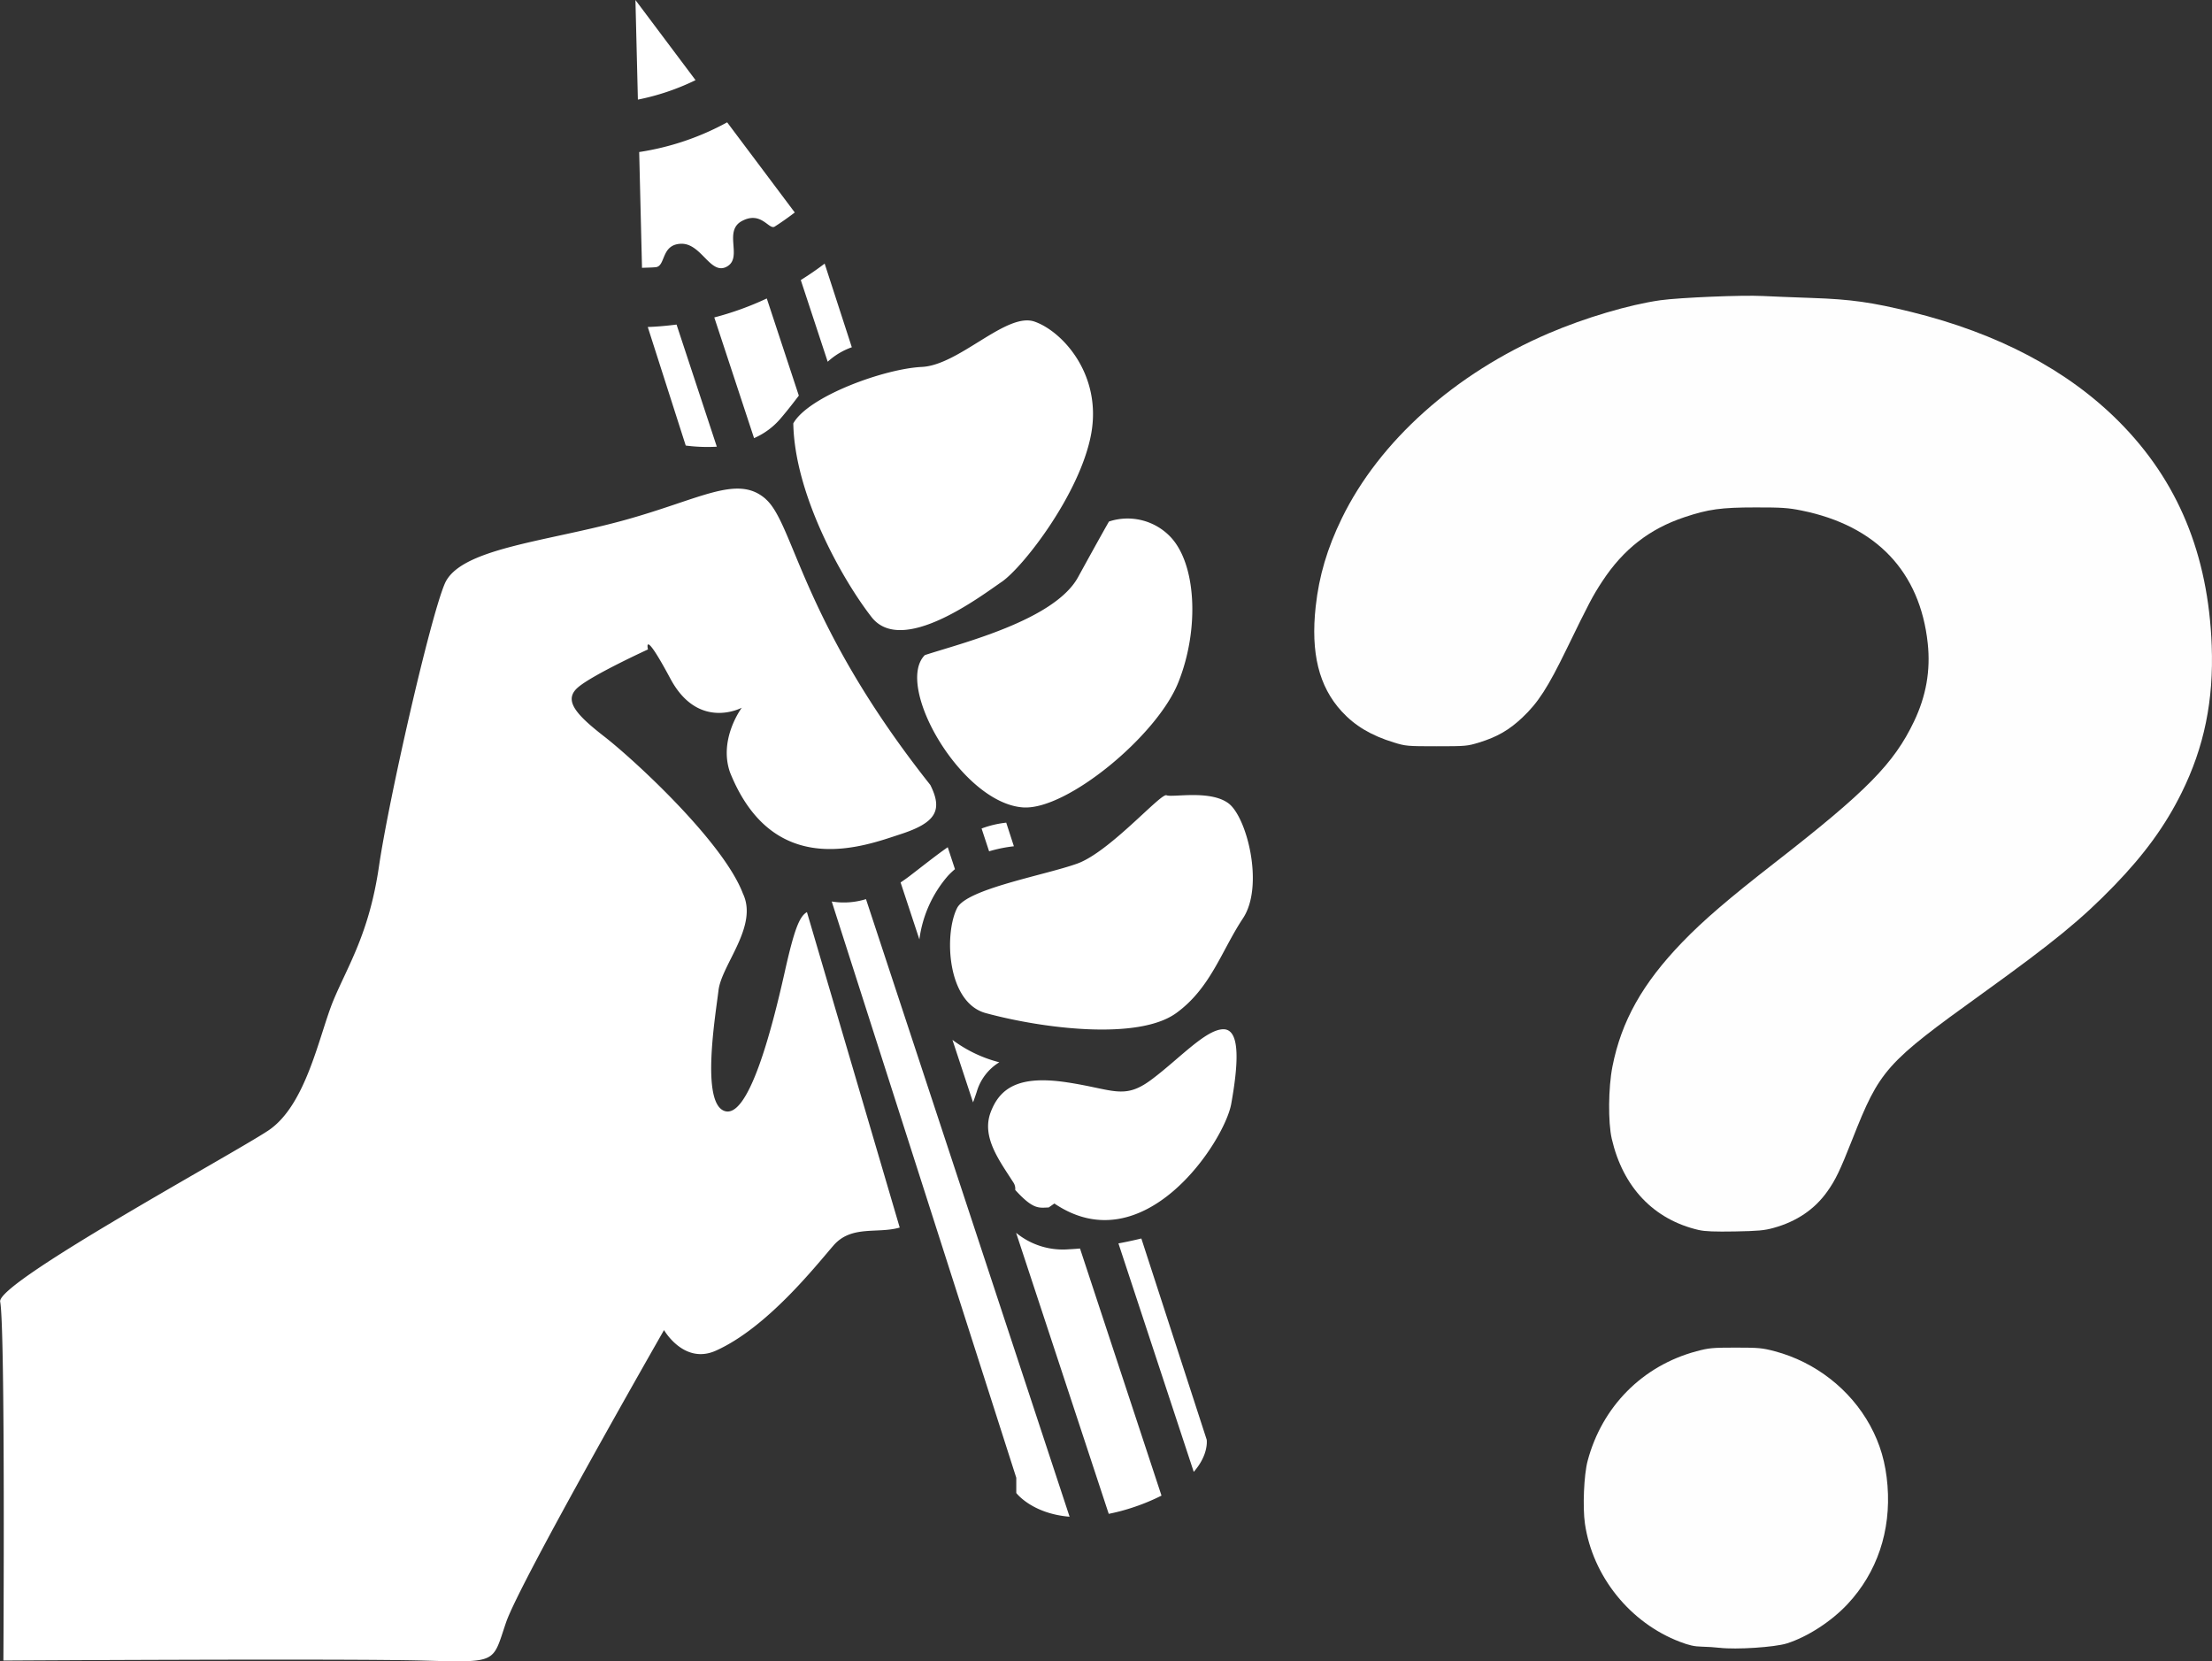 <?xml version="1.0" encoding="UTF-8" standalone="no"?>
<svg
   xmlns:dc="http://purl.org/dc/elements/1.1/"
   xmlns:cc="http://creativecommons.org/ns#"
   xmlns:rdf="http://www.w3.org/1999/02/22-rdf-syntax-ns#"
   xmlns:svg="http://www.w3.org/2000/svg"
   xmlns="http://www.w3.org/2000/svg"
   width="76.844mm"
   height="57.705mm"
   viewBox="0 0 76.844 57.705"
   version="1.1"
   id="svg8">
  <rect x="0" y="0" width="76.844" height="57.705" fill="#333333" stroke="none"/>
  <defs
     id="defs2">
    <style
       id="style2">
      .cls-1 {
        fill-rule: evenodd;
      }
    </style>
  </defs>
  <g
     id="layer1"
     transform="translate(-72.732,-101.549)">
    <path
       id="IconGraphic"
       class="cls-1"
       d="m 115.912,133.447 c -0.747,1.125 -1.122,2.426 -2.32,3.292 -1.317,0.951 -4.61,0.544 -6.615,0 -1.353,-0.367 -1.451,-2.752 -0.996,-3.649 0.338,-0.667 3.043,-1.139 4.171,-1.543 1.129,-0.404 2.907,-2.461 3.104,-2.375 0.198,0.086 1.499,-0.196 2.146,0.275 0.646,0.471 1.256,2.875 0.51,3.999 z m -8.819,-2.328 -0.261,-0.792 a 3.51,3.51 0 0 1 0.856,-0.203 l 0.266,0.82 a 4.865,4.865 0 0 0 -0.861,0.175 z m 1.207,-1.523 c -2.14,-0.115 -4.511,-4.216 -3.44,-5.292 1.239,-0.407 4.498,-1.204 5.322,-2.705 0.824,-1.501 1.075,-1.935 1.075,-1.935 a 2.058,2.058 0 0 1 2.099,0.495 c 0.946,0.937 1.053,3.256 0.305,5.106 -0.747,1.85 -3.858,4.41 -5.362,4.33 z m -0.769,-7.837 c -0.753,0.519 -3.47,2.576 -4.522,1.223 -1.053,-1.353 -2.676,-4.29 -2.718,-6.727 0.529,-0.944 3.164,-1.899 4.465,-1.961 1.301,-0.062 2.94,-1.915 3.916,-1.574 0.976,0.341 2.351,1.852 1.964,3.916 -0.387,2.064 -2.352,4.604 -3.105,5.124 z m -6.98,-10.482 c 0.282,-0.178 0.56,-0.366 0.829,-0.572 l 0.944,2.906 a 2.434,2.434 0 0 0 -0.838,0.503 z m -1.623,5.491 -1.382,-4.193 a 10.553,10.553 0 0 0 1.824,-0.659 l 1.113,3.375 c -0.194,0.255 -0.404,0.527 -0.648,0.811 a 2.537,2.537 0 0 1 -0.906,0.665 z m -0.417,-7.545 c -0.668,0.353 0.04,1.273 -0.529,1.587 -0.569,0.314 -0.881,-0.813 -1.587,-0.794 -0.707,0.02 -0.529,0.779 -0.884,0.814 -0.157,0.015 -0.318,0.014 -0.476,0.022 l -0.098,-4.022 a 9.254,9.254 0 0 0 3.056,-1.032 l 2.349,3.132 c -0.228,0.173 -0.46,0.339 -0.698,0.49 -0.2,0.125 -0.464,-0.551 -1.132,-0.197 z m -3.704,-7.673 2.088,2.783 a 8.233,8.233 0 0 1 -2.003,0.676 z m 0.428,11.357 c 0.337,-0.011 0.67,-0.043 1,-0.084 l 1.399,4.242 a 5.794,5.794 0 0 1 -1.08,-0.04 z m 4.097,5.977 c 0.989,0.87 1.249,4.291 5.718,9.929 0.448,0.891 0.185,1.316 -1.037,1.713 -1.222,0.397 -4.397,1.637 -5.919,-2.145 -0.41,-1.16 0.408,-2.25 0.408,-2.25 0,0 -1.505,0.811 -2.479,-1.005 -0.973,-1.816 -0.781,-1.019 -0.781,-1.019 0,0 -1.873,0.857 -2.411,1.301 -0.538,0.444 -0.129,0.93 0.893,1.724 1.023,0.794 4.137,3.657 4.819,5.46 0.536,1.13 -0.743,2.465 -0.85,3.355 -0.107,0.89 -0.62,3.916 0.212,4.193 0.831,0.277 1.633,-2.797 2.086,-4.819 0.329,-1.471 0.508,-1.938 0.774,-2.09 l 3.223,10.957 c -0.775,0.224 -1.677,-0.096 -2.302,0.624 -0.625,0.72 -2.296,2.841 -4.067,3.644 -1.118,0.518 -1.819,-0.707 -1.819,-0.707 0,0 -5.004,8.741 -5.488,10.156 -0.484,1.415 -0.256,1.395 -2.91,1.323 -2.655,-0.072 -14.552,0 -14.552,0 0,0 0.07,-11.525 -0.112,-12.464 -0.129,-0.664 7.954,-5.054 9.299,-5.936 1.345,-0.882 1.785,-3.355 2.285,-4.549 0.5,-1.194 1.236,-2.317 1.575,-4.635 0.339,-2.319 1.765,-8.591 2.284,-9.816 0.519,-1.225 3.478,-1.455 6.187,-2.196 2.709,-0.741 3.978,-1.619 4.966,-0.749 z m 4.686,13.317 c 0.106,-0.071 0.212,-0.145 0.315,-0.224 0.481,-0.368 0.906,-0.71 1.323,-1 l 0.251,0.762 a 2.674,2.674 0 0 0 -0.25,0.238 4.199,4.199 0 0 0 -0.986,2.202 z m -1.202,0.579 7.073,21.452 c -1.314,-0.108 -1.852,-0.824 -1.852,-0.824 v -0.529 l -6.411,-20.017 a 2.593,2.593 0 0 0 1.19,-0.082 z m 7.073,12.161 c 0.122,-0.006 0.243,-0.015 0.362,-0.025 l 2.831,8.583 a 7.288,7.288 0 0 1 -1.076,0.437 6.818,6.818 0 0 1 -0.757,0.196 l -3.218,-9.762 a 2.554,2.554 0 0 0 1.859,0.57 z m 2.493,-0.373 2.27,6.988 c 0,0 0.083,0.509 -0.45,1.118 l -2.616,-7.936 c 0.278,-0.051 0.543,-0.109 0.796,-0.17 z m -5.721,-5.088 c -0.043,0.129 -0.084,0.249 -0.126,0.36 l -0.716,-2.172 a 4.626,4.626 0 0 0 1.629,0.779 1.788,1.788 0 0 0 -0.787,1.033 z m 3.773,-0.905 z m -1.074,4.778 -0.196,0.137 c -0.338,0.01 -0.529,0.09 -1.164,-0.609 a 0.387,0.387 0 0 0 -0.069,-0.267 c -0.469,-0.739 -1.108,-1.561 -0.786,-2.425 0.322,-0.864 0.998,-1.29 2.627,-1.049 1.629,0.241 1.996,0.622 2.945,-0.079 0.949,-0.701 1.897,-1.758 2.514,-1.761 0.617,-0.003 0.506,1.289 0.274,2.589 -0.232,1.301 -3.022,5.574 -6.145,3.463 z"
       style="fill:#ffffff;fill-rule:evenodd;stroke-width:0.265" />
    <path
       style="fill:#fefefe;stroke-width:0.048"
       d="m 132.474,158.786 c -0.158,-0.019 -0.439,-0.038 -0.624,-0.041 -0.253,-0.005 -0.44,-0.046 -0.756,-0.167 -1.734,-0.66 -3.034,-2.275 -3.302,-4.103 -0.083,-0.571 -0.036,-1.697 0.093,-2.181 0.501,-1.889 1.908,-3.308 3.781,-3.809 0.43,-0.115 0.552,-0.127 1.36,-0.127 0.81,0 0.93,0.012 1.368,0.128 1.404,0.375 2.616,1.32 3.304,2.576 0.353,0.646 0.542,1.297 0.605,2.087 0.125,1.577 -0.362,3.023 -1.389,4.12 -0.564,0.602 -1.397,1.141 -2.112,1.365 -0.422,0.132 -1.76,0.219 -2.328,0.151 z m -0.72,-14.511 c -1.567,-0.359 -2.64,-1.483 -3.03,-3.171 -0.131,-0.567 -0.12,-1.779 0.023,-2.506 0.312,-1.584 1.046,-2.891 2.428,-4.323 0.738,-0.764 1.6,-1.504 3.222,-2.767 3.185,-2.479 4.128,-3.436 4.827,-4.899 0.422,-0.884 0.578,-1.772 0.477,-2.713 -0.268,-2.491 -1.788,-4.09 -4.383,-4.614 -0.465,-0.094 -0.687,-0.109 -1.596,-0.108 -1.201,5.7e-4 -1.639,0.061 -2.472,0.339 -1.216,0.406 -2.124,1.115 -2.852,2.223 -0.337,0.513 -0.456,0.74 -1.242,2.355 -0.653,1.343 -0.992,1.867 -1.537,2.381 -0.461,0.435 -0.873,0.673 -1.496,0.865 -0.417,0.129 -0.469,0.133 -1.488,0.133 -1.017,0 -1.071,-0.005 -1.484,-0.132 -0.79,-0.244 -1.351,-0.579 -1.811,-1.081 -0.791,-0.862 -1.079,-2.027 -0.901,-3.644 0.117,-1.062 0.399,-2.016 0.907,-3.06 1.302,-2.678 3.937,-5.035 7.186,-6.426 1.266,-0.542 2.798,-0.996 3.878,-1.149 0.661,-0.093 2.849,-0.185 3.551,-0.148 0.29,0.015 1.068,0.046 1.728,0.069 1.344,0.046 2.075,0.149 3.439,0.485 3.011,0.742 5.436,2.022 7.216,3.809 2.046,2.054 3.104,4.61 3.222,7.786 0.071,1.899 -0.261,3.52 -1.046,5.106 -0.565,1.143 -1.287,2.136 -2.345,3.229 -1.135,1.172 -2.103,1.964 -4.583,3.749 -3.358,2.417 -3.555,2.638 -4.512,5.063 -0.429,1.087 -0.581,1.403 -0.867,1.807 -0.441,0.622 -1.067,1.046 -1.872,1.268 -0.318,0.088 -0.536,0.107 -1.339,0.122 -0.696,0.012 -1.039,-10e-4 -1.248,-0.049 z"
       id="path849" />
  </g>
</svg>
